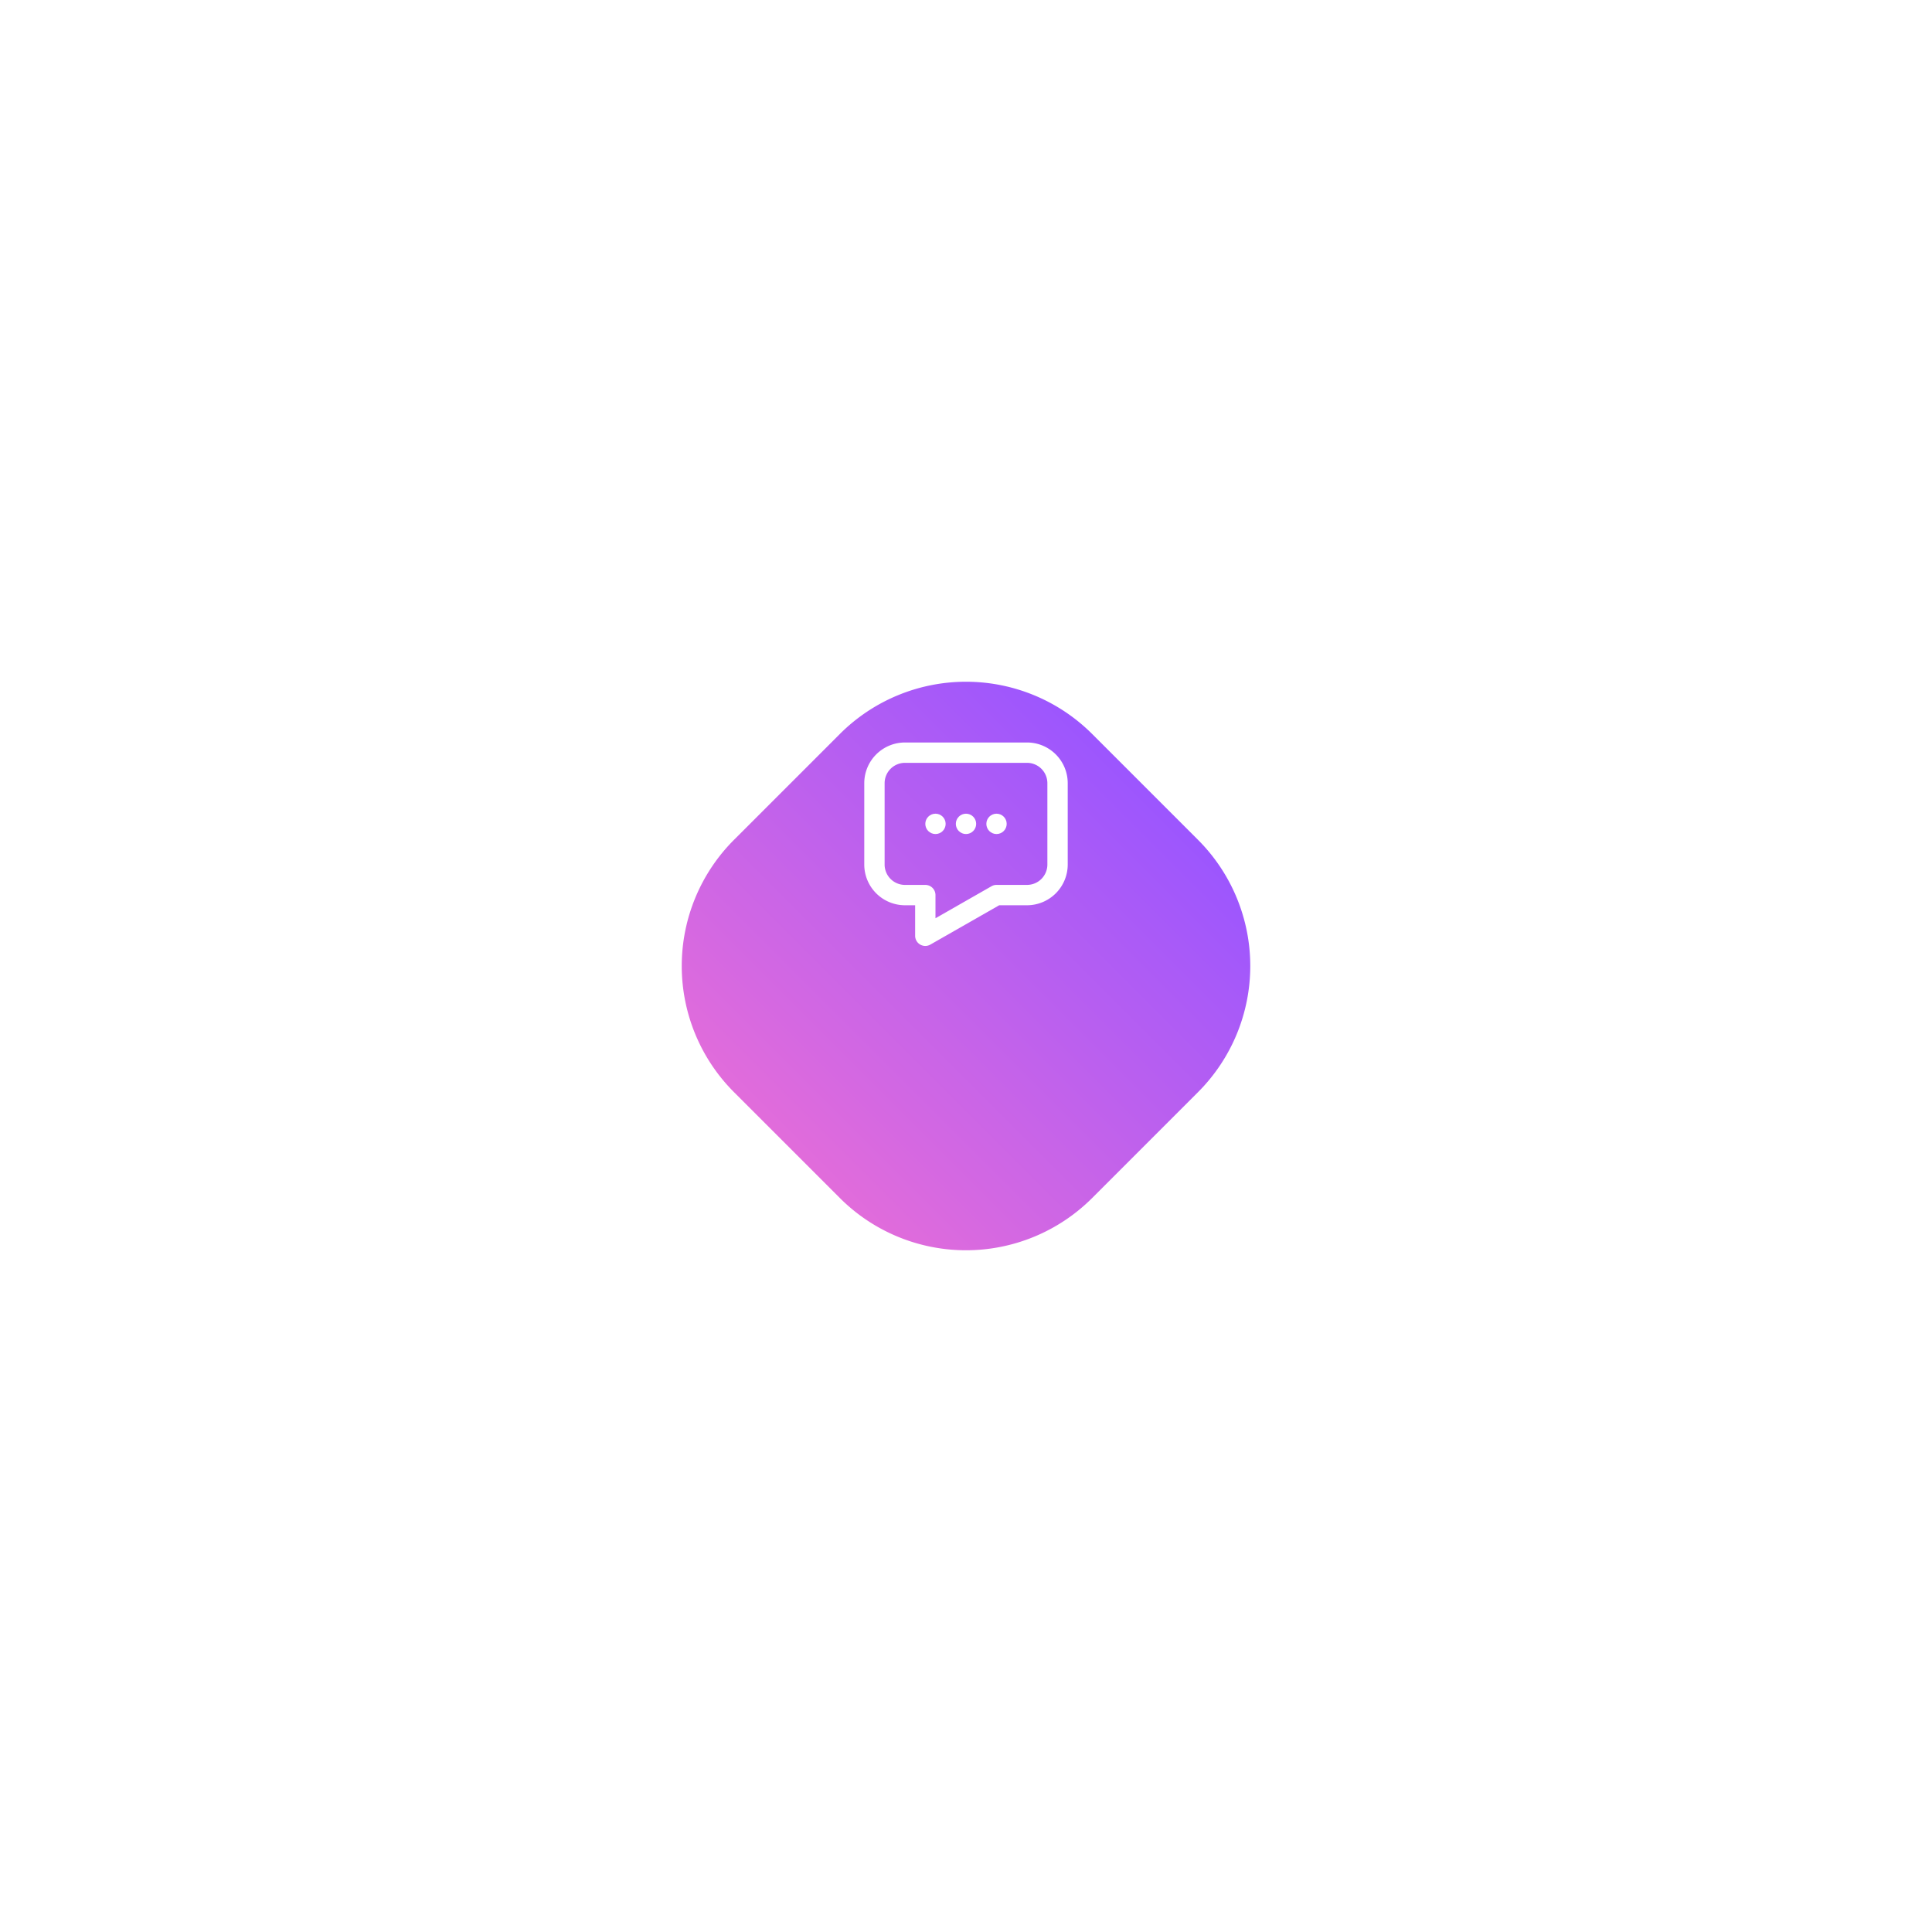 <svg xmlns="http://www.w3.org/2000/svg" xmlns:xlink="http://www.w3.org/1999/xlink" width="286.066" height="286.066" viewBox="0 0 286.066 286.066"><defs><linearGradient id="a" x1="0.5" x2="0.5" y2="1" gradientUnits="objectBoundingBox"><stop offset="0" stop-color="#9c56fe"/><stop offset="1" stop-color="#e16cdb"/></linearGradient><filter id="b" x="0" y="0" width="286.066" height="286.066" filterUnits="userSpaceOnUse"><feOffset dy="20" input="SourceAlpha"/><feGaussianBlur stdDeviation="30" result="c"/><feFlood flood-opacity="0.161"/><feComposite operator="in" in2="c"/><feComposite in="SourceGraphic"/></filter></defs><g transform="translate(-341.096 -891)"><g transform="matrix(1, 0, 0, 1, 341.1, 891)" filter="url(#b)"><path d="M26.42,0H48.58A26.42,26.42,0,0,1,75,26.42V48.58A26.42,26.42,0,0,1,48.58,75H26.42A26.42,26.42,0,0,1,0,48.58V26.42A26.42,26.42,0,0,1,26.42,0Z" transform="translate(143.03 70) rotate(45)" fill="url(#a)"/></g><path d="M9.038,30.125a1.506,1.506,0,0,1-1.506-1.506V24.1H6.025A6.031,6.031,0,0,1,0,18.075V6.025A6.031,6.031,0,0,1,6.025,0H24.1a6.031,6.031,0,0,1,6.025,6.025v12.05A6.031,6.031,0,0,1,24.1,24.1H19.982l-10.2,5.826A1.51,1.51,0,0,1,9.038,30.125ZM6.025,3.013A3.016,3.016,0,0,0,3.013,6.025v12.05a3.016,3.016,0,0,0,3.013,3.013H9.038a1.506,1.506,0,0,1,1.506,1.506v3.43l8.29-4.737a1.5,1.5,0,0,1,.747-.2H24.1a3.017,3.017,0,0,0,3.012-3.013V6.025A3.017,3.017,0,0,0,24.1,3.013Z" transform="translate(469.066 1000.938)" fill="#fff"/><circle cx="1.506" cy="1.506" r="1.506" transform="translate(478.104 1011.481)" fill="#fff"/><circle cx="1.506" cy="1.506" r="1.506" transform="translate(482.623 1011.481)" fill="#fff"/><circle cx="1.506" cy="1.506" r="1.506" transform="translate(487.142 1011.481)" fill="#fff"/></g></svg>